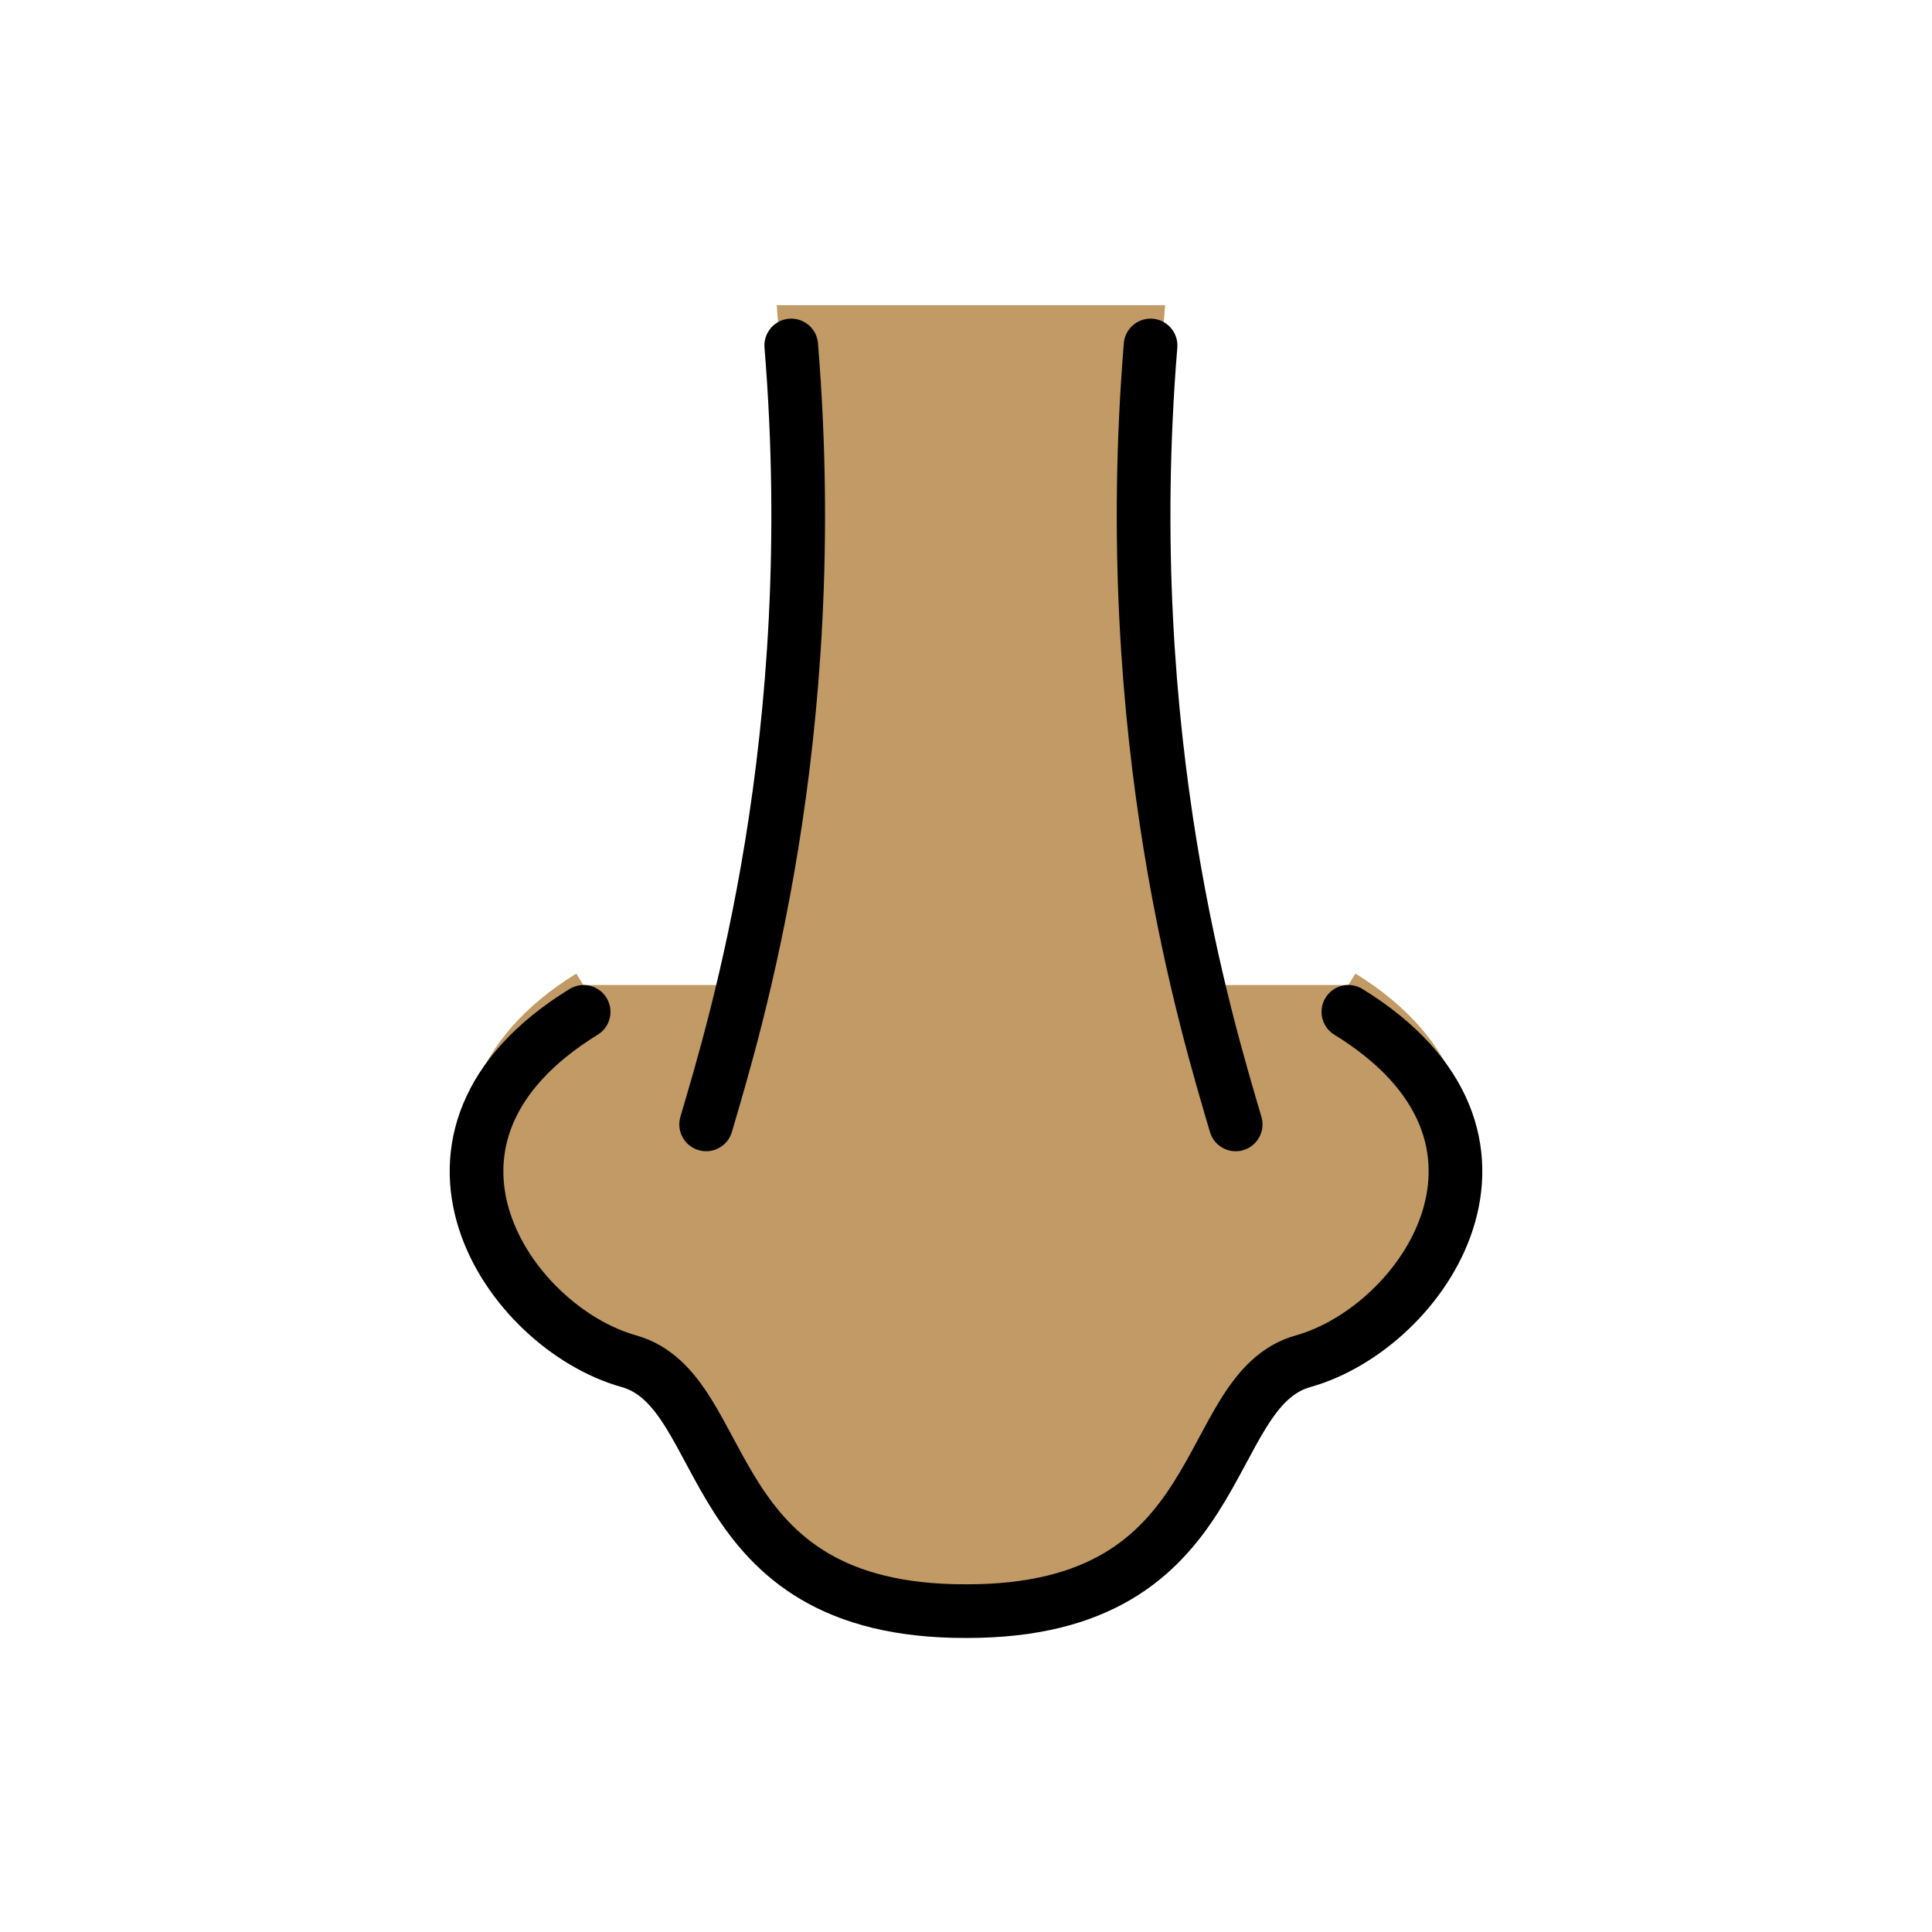 <svg xmlns="http://www.w3.org/2000/svg" width="1em" height="1em" viewBox="0 0 72 72"><g fill="#c19a65" stroke="#c19a65"><path d="M46.05 41.903c-1.079-3.806-4.372-14.867-3.172-30.028h-13.39c1.2 15.161-2.094 26.222-3.172 30.028"/><path d="M50.25 36.708c7.583 4.667 2.833 12.752-1.687 14.021C44.643 51.83 46 60.07 36 60.042c-10 .026-8.642-8.212-12.562-9.313c-4.521-1.269-9.282-9.354-1.699-14.021"/></g><g fill="none" stroke="#000" stroke-linecap="round" stroke-linejoin="round" stroke-miterlimit="10" stroke-width="2"><path d="M29.487 12.875c1.2 14.656-2.093 25.348-3.171 29.028m16.562-29.028c-1.2 14.656 2.093 25.348 3.172 29.028"/><path d="M50.25 37.708c7.583 4.667 2.833 11.752-1.687 13.021C44.643 51.83 46 60.07 36 60.042c-10 .026-8.642-8.212-12.562-9.313c-4.521-1.269-9.271-8.354-1.688-13.02"/></g></svg>